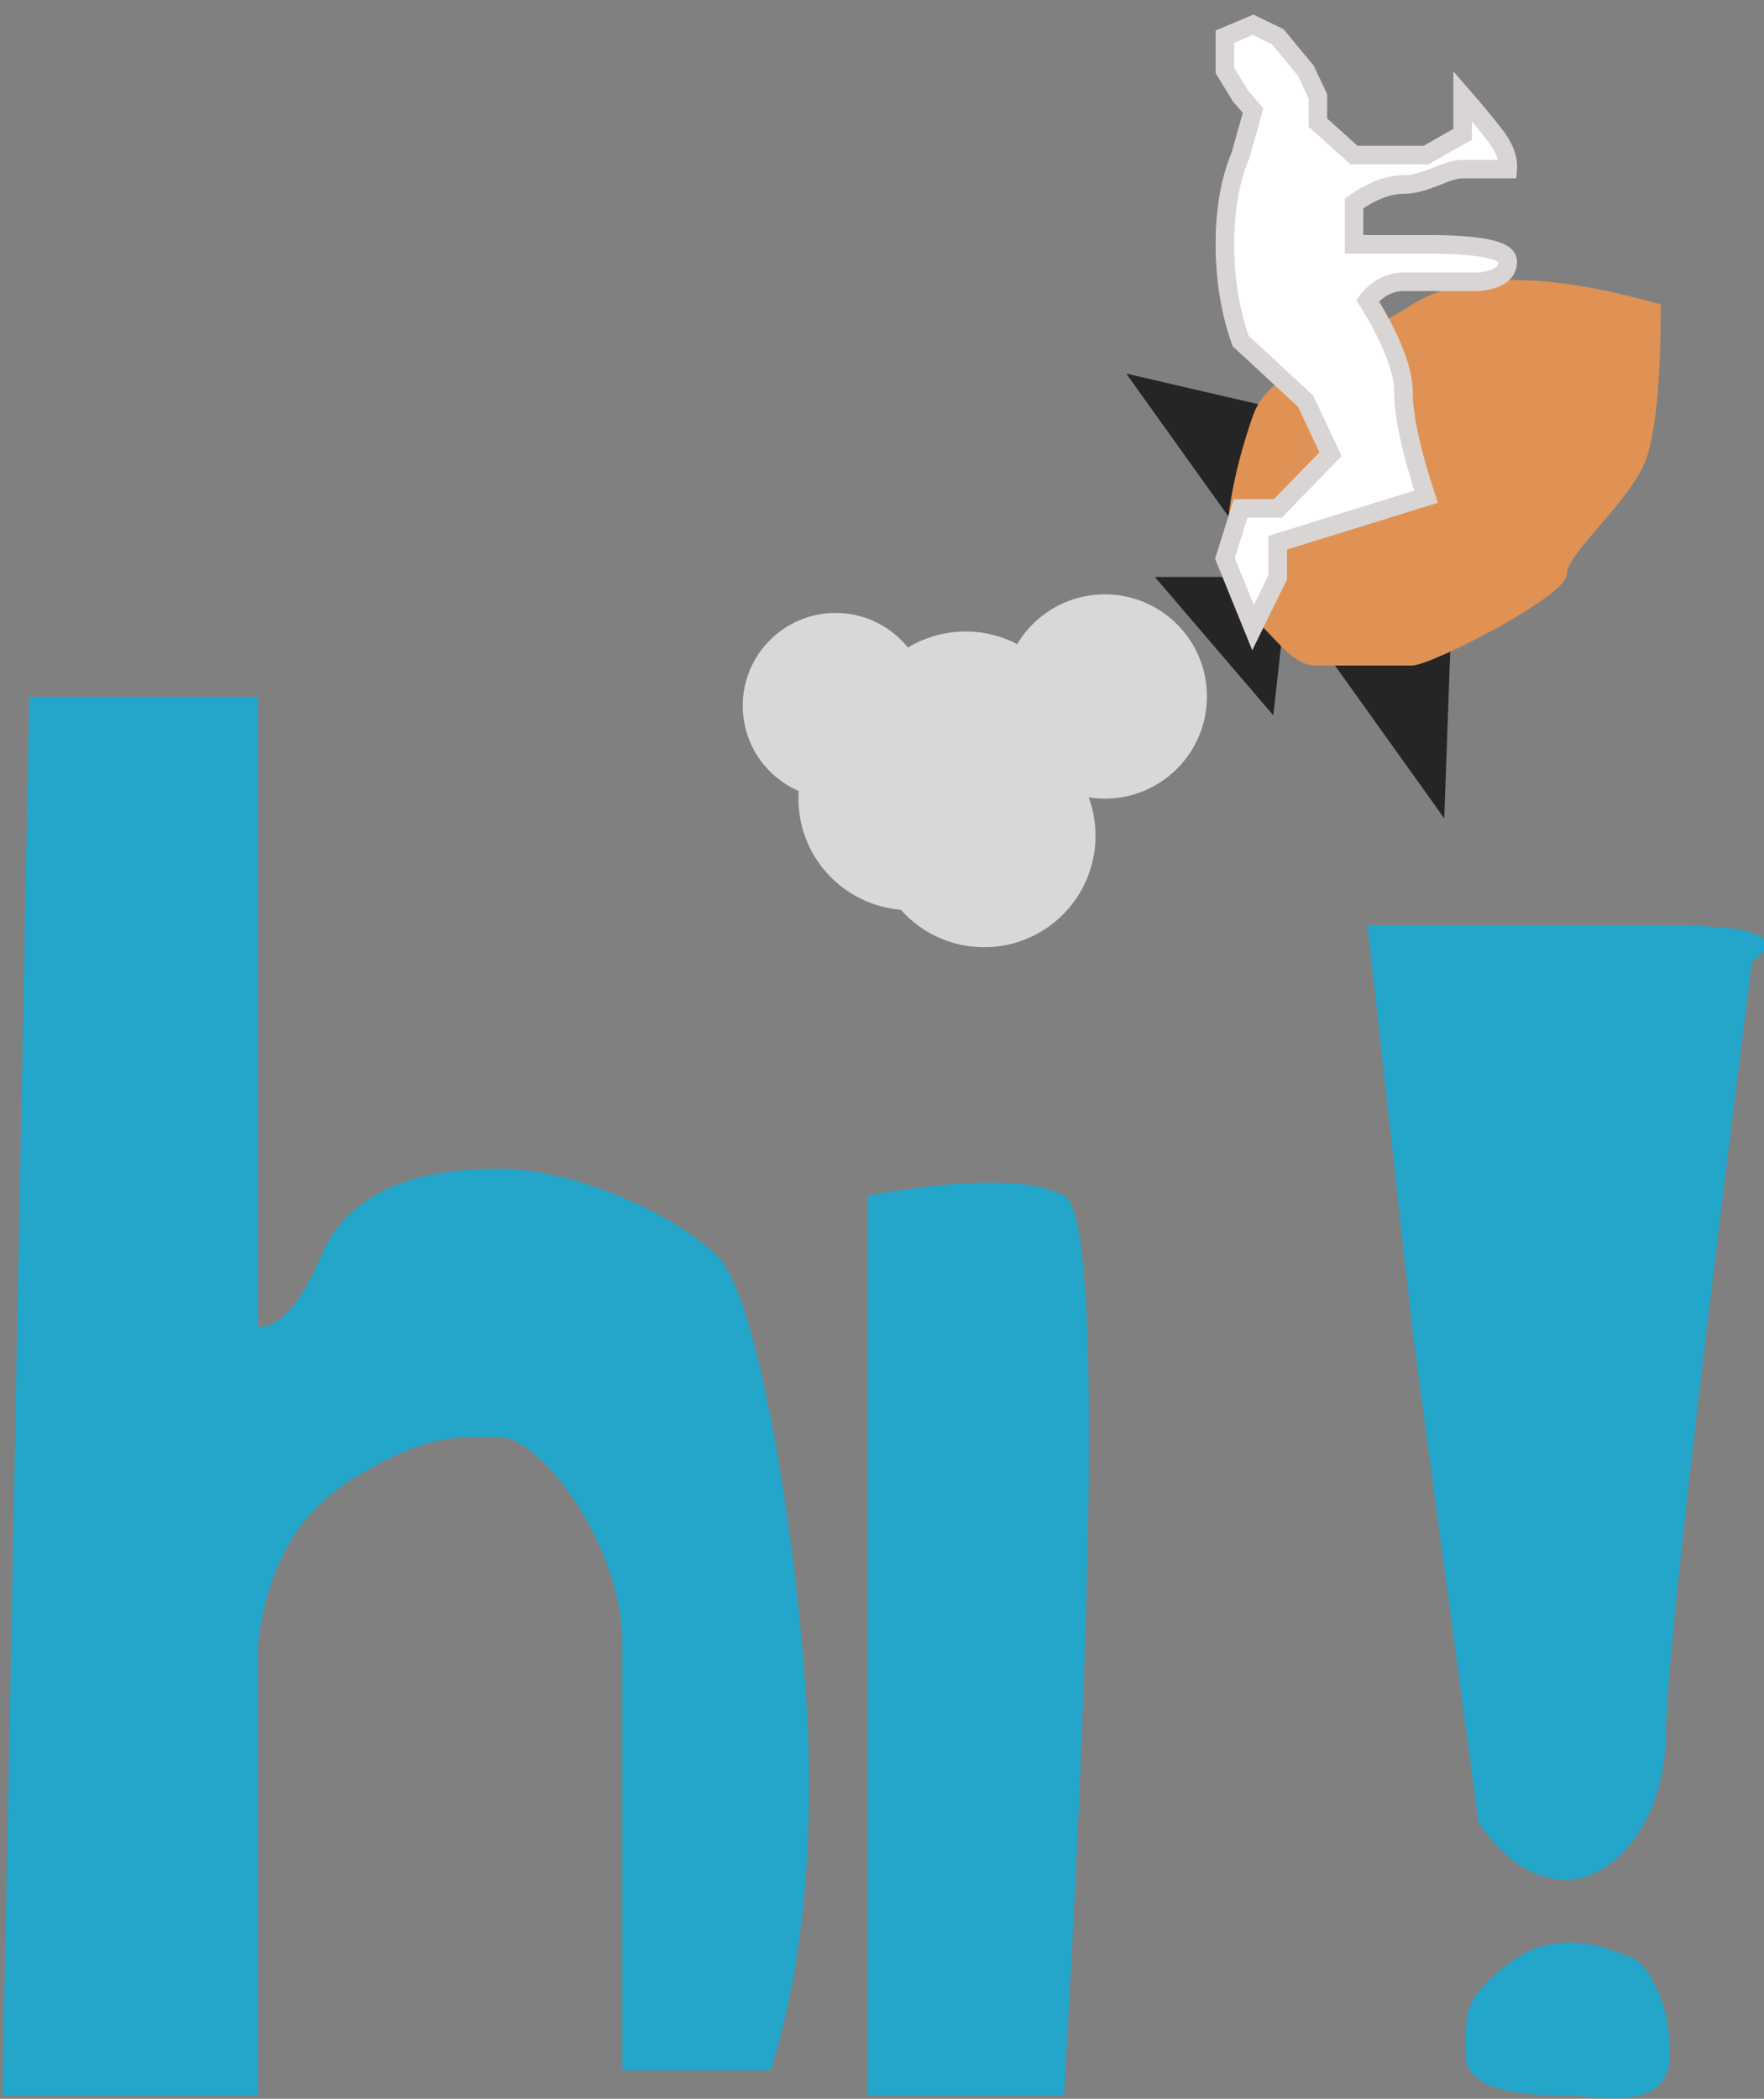 <?xml version="1.0" encoding="UTF-8"?>
<svg width="95px" height="113px" viewBox="0 0 95 113" version="1.1" xmlns="http://www.w3.org/2000/svg" xmlns:xlink="http://www.w3.org/1999/xlink">
    <rect x="0" y="0" width="95" height="113" fill="#808080" stroke="none"/>
    <title>Vector_logo</title>
    <g id="Vector_logo" stroke="none" stroke-width="1" fill="none" fill-rule="evenodd">
        <g id="Group-2-Copy" transform="translate(0.135, 1.333)">
            <path d="M1.444,36.181 L0,111.483 L13.76,111.483 L13.76,87.167 C14.248,83.091 15.883,80.172 18.667,78.411 C22.843,75.768 24.622,76.045 26.79,76.045 C28.958,76.045 33.384,81.828 33.384,87.167 C33.384,90.726 33.384,98.382 33.384,110.134 L41.367,110.134 C42.75,105.77 43.442,100.632 43.442,94.717 C43.442,85.846 41.037,68.728 38.489,66.281 C35.941,63.835 30.58,61.595 26.79,61.595 C22.999,61.595 18.825,62.395 17.164,66.281 C16.056,68.872 14.922,70.152 13.76,70.12 L13.76,36.181 L1.444,36.181 Z" id="Path" fill="#24A6CB"></path>
            <path d="M46.574,63.037 L46.574,111.483 L57.171,111.483 C58.955,80.12 58.955,63.971 57.171,63.037 C55.386,62.102 51.854,62.102 46.574,63.037 Z" id="Path-2" fill="#24A6CB"></path>
            <path d="M73.51,48.483 L75.971,70.592 L79.493,96.803 C80.898,98.849 82.476,99.872 84.227,99.872 C86.853,99.872 89.59,96.631 89.59,91.899 C89.59,88.744 91.131,74.931 94.214,50.46 C96.08,49.142 94.539,48.483 89.59,48.483 C82.167,48.483 78.432,48.483 75.971,48.483 C74.33,48.483 73.51,48.483 73.51,48.483 Z" id="Path-3" fill="#24A6CB"></path>
            <path d="M88.109,104.252 C85.375,102.927 83.106,102.927 81.302,104.252 C78.595,106.238 78.803,107.105 78.803,109.294 C78.803,111.483 82.635,111.483 84.245,111.483 C85.856,111.483 89.795,112.484 89.795,109.294 C89.795,107.167 89.233,105.487 88.109,104.252 Z" id="Path-4" fill="#24A6CB"></path>
            <g id="Group" transform="translate(60.518, 13.745)">
                <polygon id="Path-6" fill="#252525" points="0 5.036 17.84 9.171 17.126 28.98"></polygon>
                <polygon id="Path-7" fill="#252525" points="1.541 15.985 8.753 15.985 7.92 23.436"></polygon>
                <path d="M28.788,1.316 C22.663,-0.439 18.202,-0.439 15.404,1.316 C11.207,3.948 7.71,4.855 6.85,7.236 C5.991,9.617 5.159,13.151 5.575,14.668 C5.991,16.184 5.617,17.109 6.85,18.204 C8.084,19.299 8.971,20.755 10.197,20.755 C11.423,20.755 14.401,20.755 15.404,20.755 C16.407,20.755 23.727,17.033 23.727,15.85 C23.727,14.668 27.289,11.824 28.038,9.53 C28.538,8.001 28.788,5.263 28.788,1.316 Z" id="Path-5" fill="#DF9253"></path>
            </g>
            <path d="M66.678,7.015 C66.114,8.346 65.833,9.948 65.833,11.82 C65.833,13.692 66.114,15.427 66.678,17.025 L70.184,20.273 L71.52,23.122 L68.676,26.045 L66.678,26.045 L65.833,28.73 L67.348,32.456 L68.676,29.753 L68.676,27.886 L76.666,25.411 C75.852,22.93 75.446,21.038 75.446,19.735 C75.446,17.781 73.51,14.849 73.51,14.849 C73.51,14.849 74.226,13.837 75.446,13.837 C76.259,13.837 77.036,13.837 77.777,13.837 L79.546,13.837 C80.559,13.726 81.065,13.362 81.065,12.745 C81.065,12.128 79.599,11.82 76.666,11.82 L72.785,11.82 L72.785,9.625 C73.746,8.944 74.633,8.603 75.446,8.603 C76.666,8.603 77.727,7.772 78.636,7.772 C79.243,7.772 80.052,7.772 81.065,7.772 C81.109,7.194 80.867,6.569 80.339,5.897 C79.81,5.225 79.243,4.541 78.636,3.844 L78.636,5.897 L76.666,7.015 L75.446,7.015 L73.51,7.015 L72.785,7.015 L70.839,5.269 L70.839,3.844 L70.184,2.466 L68.676,0.643 L67.348,0 L65.833,0.643 L65.833,2.466 L66.678,3.844 L67.348,4.621 L66.678,7.015 Z" id="Path-8" stroke="#D9D5D5" fill="#FFFFFF"></path>
            <circle id="Oval" fill="#D8D8D8" cx="44.865" cy="36.667" r="5"></circle>
            <circle id="Oval-Copy" fill="#D8D8D8" cx="48.865" cy="41.667" r="6"></circle>
            <circle id="Oval-Copy-2" fill="#D8D8D8" cx="52.865" cy="43.667" r="6"></circle>
            <circle id="Oval-Copy-3" fill="#D8D8D8" cx="51.865" cy="38.667" r="6"></circle>
            <circle id="Oval-Copy-5" fill="#D8D8D8" cx="59.365" cy="36.167" r="5.5"></circle>
        </g>
    </g>
</svg>